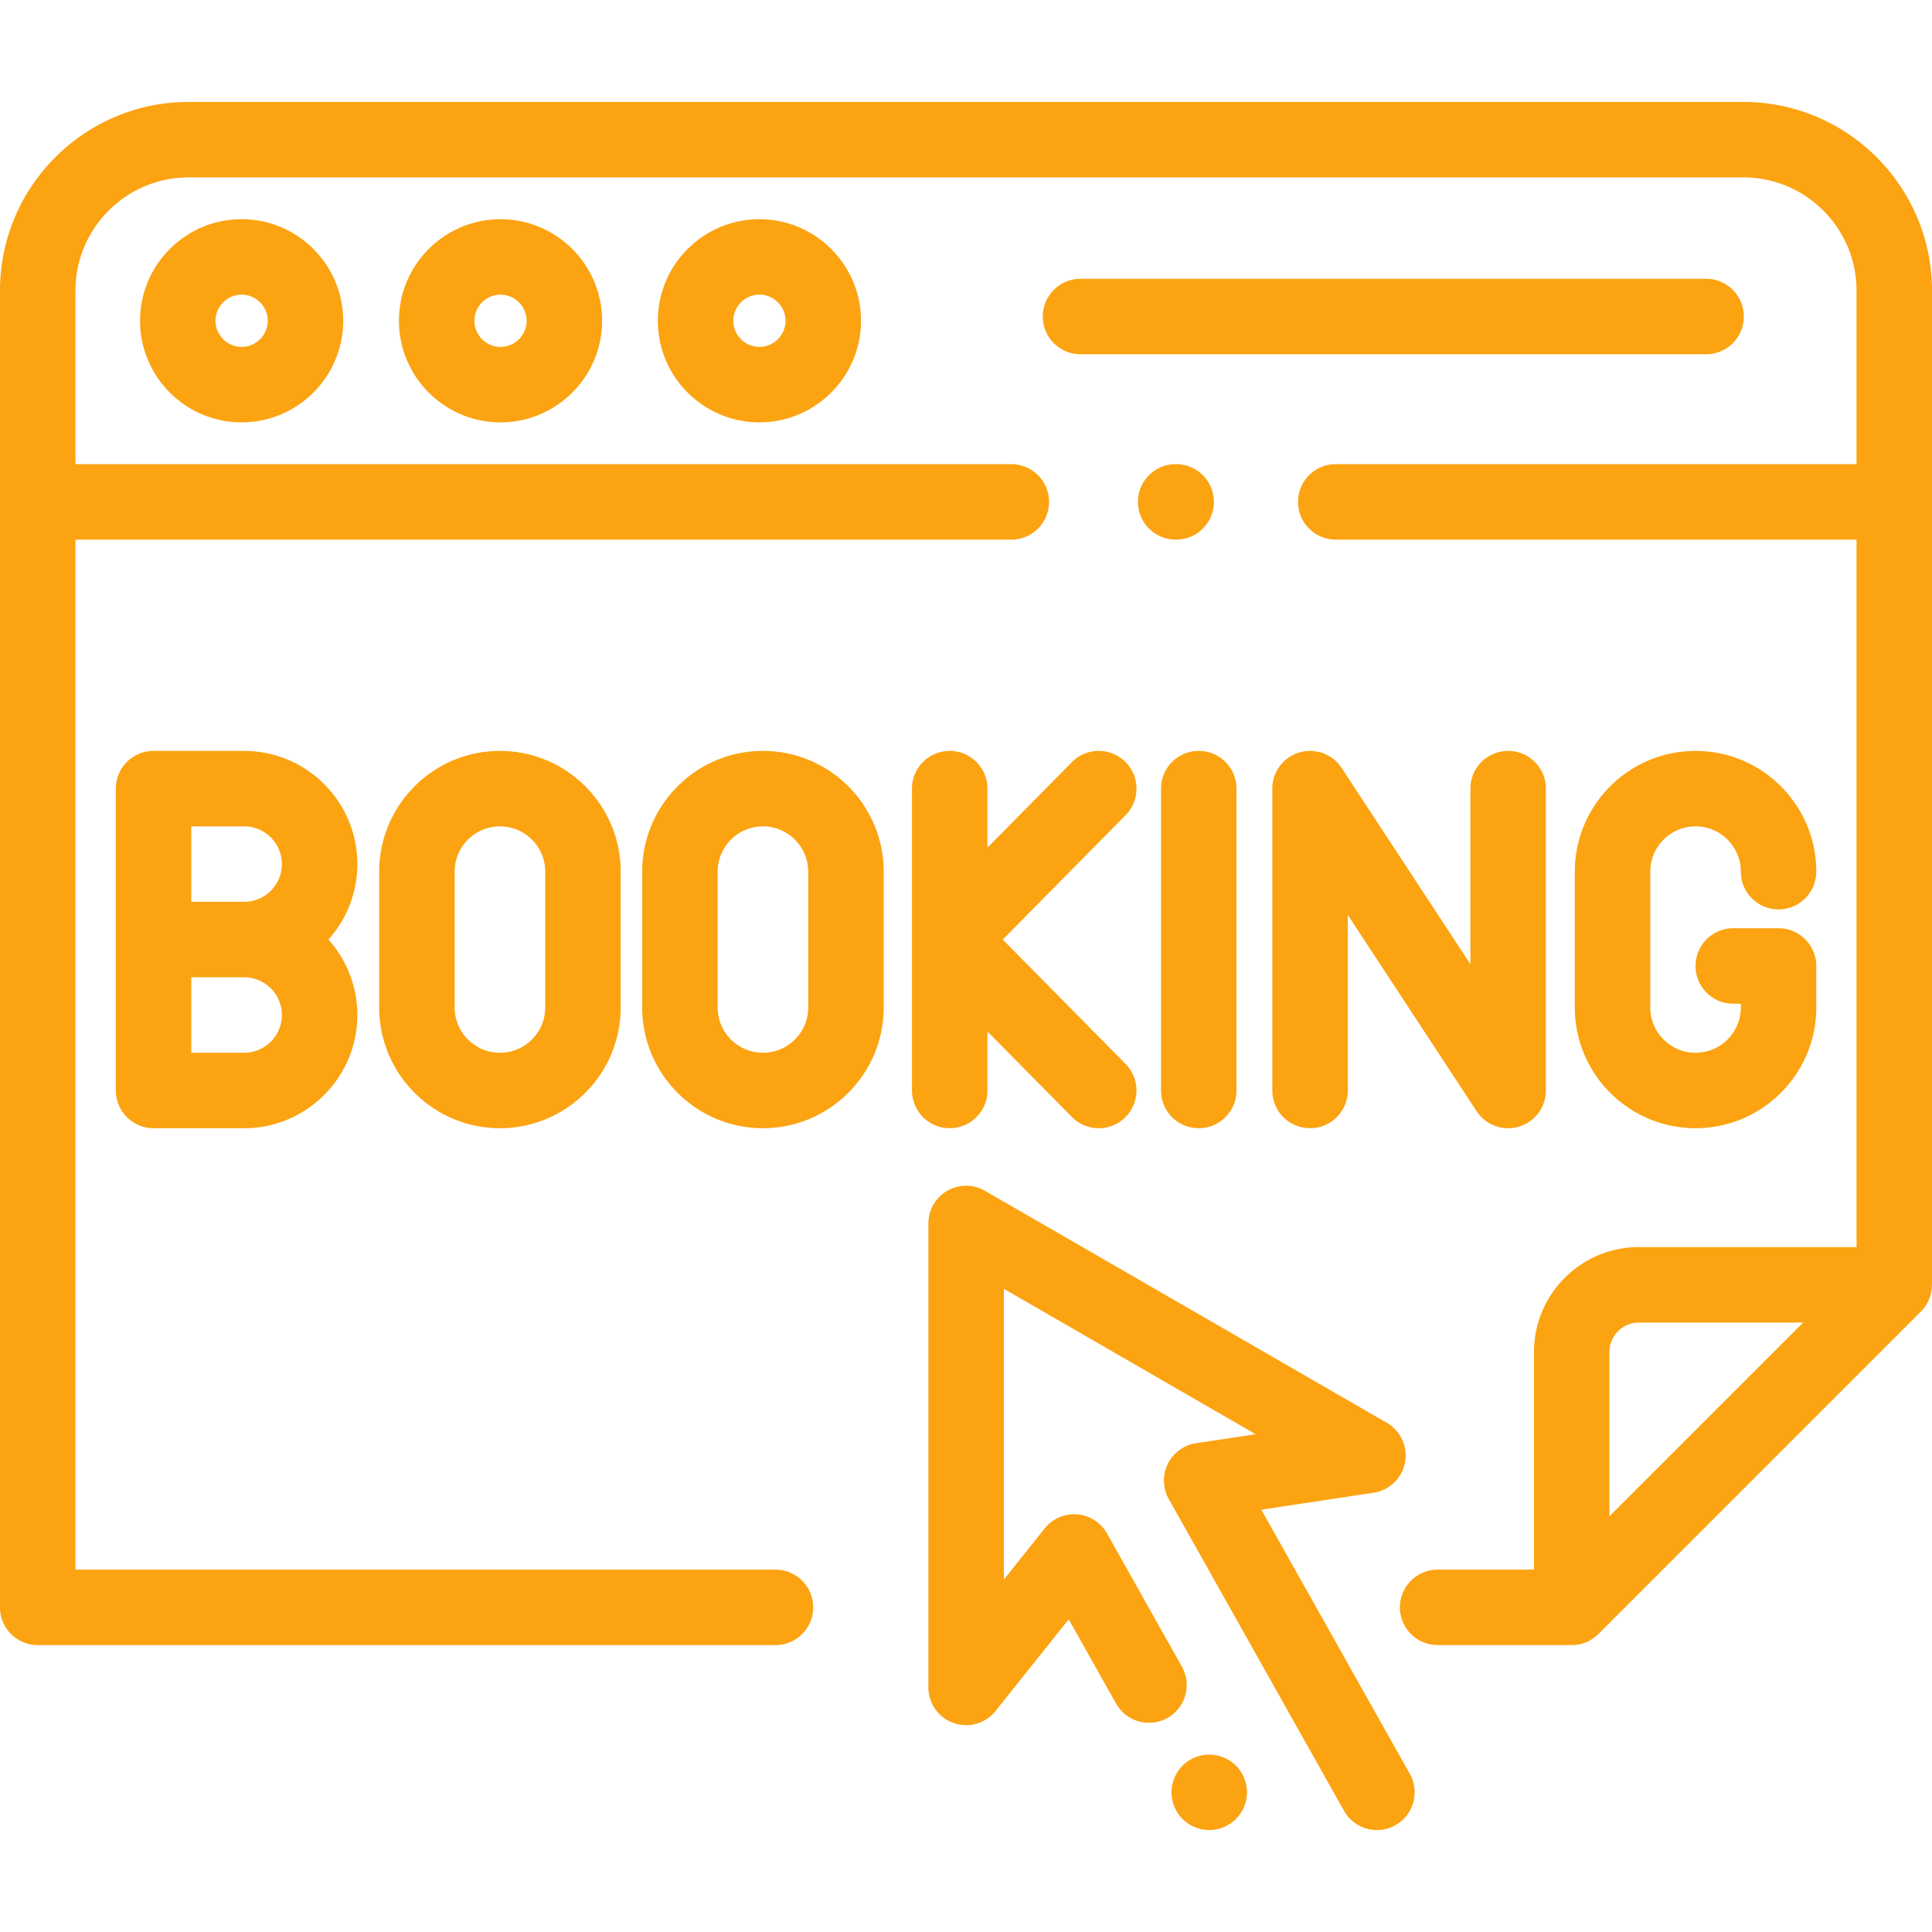<svg xmlns="http://www.w3.org/2000/svg" version="1.1" xmlns:xlink="http://www.w3.org/1999/xlink" xmlns:svgjs="http://svgjs.com/svgjs" width="512" height="512" x="0" y="0" viewBox="0 0 512.001 512.001" style="enable-background:new 0 0 512 512" xml:space="preserve" class=""><g><path d="M311.689 123.007h-.124c-5.523 0-9.999 4.477-9.999 9.999 0 5.523 4.477 9.999 9.999 9.999h.124c5.523 0 9.999-4.477 9.999-9.999s-4.477-9.999-9.999-9.999zM64.031 58.093c-14.842 0-26.917 12.075-26.917 26.918 0 14.842 12.075 26.917 26.917 26.917s26.918-12.075 26.918-26.917-12.076-26.918-26.918-26.918zm.001 33.836a6.927 6.927 0 0 1-6.919-6.919 6.927 6.927 0 0 1 6.919-6.919c3.815-.001 6.919 3.103 6.919 6.919-.001 3.815-3.105 6.919-6.919 6.919zM132.643 58.094c-14.842 0-26.917 12.074-26.917 26.917 0 14.842 12.075 26.917 26.917 26.917s26.917-12.075 26.917-26.917-12.075-26.917-26.917-26.917zm.001 33.835a6.927 6.927 0 0 1-6.919-6.919 6.927 6.927 0 0 1 6.919-6.919 6.926 6.926 0 0 1 6.919 6.919 6.927 6.927 0 0 1-6.919 6.919zM201.255 58.094c-14.842 0-26.917 12.074-26.917 26.917 0 14.842 12.075 26.917 26.917 26.917s26.917-12.075 26.917-26.917-12.075-26.917-26.917-26.917zm0 33.835a6.927 6.927 0 0 1-6.919-6.919 6.927 6.927 0 0 1 6.919-6.919c3.815-.001 6.919 3.103 6.919 6.919a6.927 6.927 0 0 1-6.919 6.919zM452.133 73.882H286.349c-5.523 0-9.999 4.477-9.999 9.999s4.477 9.999 9.999 9.999h165.784c5.523 0 9.999-4.477 9.999-9.999s-4.476-9.999-9.999-9.999zM317.68 198.997c-5.523 0-9.999 4.477-9.999 9.999v79.995c0 5.523 4.477 9.999 9.999 9.999s9.999-4.477 9.999-9.999v-79.995c.001-5.522-4.476-9.999-9.999-9.999zM399.676 198.997c-5.523 0-9.999 4.477-9.999 9.999v46.533l-34.138-52.018a10 10 0 0 0-18.36 5.486v79.995c0 5.522 4.477 9.998 9.999 9.998s9.999-4.477 9.999-9.999v-46.533l34.138 52.018a9.999 9.999 0 0 0 18.36-5.485v-79.995c0-5.522-4.477-9.999-9.999-9.999zM265.739 248.993l32.559-32.972c3.881-3.93 3.841-10.26-.089-14.141-3.93-3.882-10.261-3.841-14.141.089l-22.383 22.666v-15.641c0-5.523-4.477-9.999-9.999-9.999s-9.999 4.477-9.999 9.999v79.995c0 5.523 4.477 9.999 9.999 9.999 5.523 0 9.999-4.476 9.999-9.998v-15.64l22.383 22.666a9.968 9.968 0 0 0 7.115 2.974c2.538 0 5.078-.96 7.026-2.885 3.93-3.88 3.97-10.211.089-14.141l-32.559-32.971zM94.696 228.995c0-16.541-13.457-29.998-29.998-29.998H40.699c-5.523 0-9.999 4.477-9.999 9.999v79.994c0 5.523 4.477 9.999 9.999 9.999h23.998c16.541 0 29.998-13.457 29.998-29.998 0-7.677-2.902-14.687-7.662-19.999 4.761-5.31 7.663-12.32 7.663-19.997zm-29.998 49.996H50.699v-19.999h13.999c5.514 0 9.999 4.486 9.999 9.999s-4.486 10-9.999 10zm0-39.997H50.699v-19.999h13.999c5.514 0 9.999 4.486 9.999 9.999s-4.486 10-9.999 10zM132.489 198.997c-17.644 0-31.998 14.354-31.998 31.998v35.997c0 17.644 14.354 31.998 31.998 31.998s31.998-14.354 31.998-31.998v-35.998c0-17.643-14.354-31.997-31.998-31.997zm11.999 67.995c0 6.617-5.383 11.999-11.999 11.999s-11.999-5.383-11.999-11.999v-35.998c0-6.617 5.383-11.999 11.999-11.999 6.617 0 11.999 5.384 11.999 11.999v35.998zM202.188 198.997c-17.644 0-31.998 14.354-31.998 31.998v35.997c0 17.644 14.354 31.998 31.998 31.998s31.998-14.354 31.998-31.998v-35.998c0-17.643-14.354-31.997-31.998-31.997zm11.999 67.995c0 6.617-5.383 11.999-11.999 11.999-6.617 0-11.999-5.383-11.999-11.999v-35.998c0-6.617 5.383-11.999 11.999-11.999 6.617 0 11.999 5.383 11.999 11.999v35.998zM471.337 245.999h-11.999c-5.523 0-9.999 4.477-9.999 9.999 0 5.523 4.477 9.999 9.999 9.999h2v.995c0 6.617-5.383 11.999-11.999 11.999-6.617 0-11.999-5.383-11.999-11.999v-35.998c0-6.615 5.383-11.999 11.999-11.999 6.617 0 11.999 5.383 11.999 11.999 0 5.523 4.477 9.999 9.999 9.999s9.999-4.477 9.999-9.999c0-17.644-14.354-31.998-31.998-31.998-17.644 0-31.998 14.354-31.998 31.998v35.997c0 17.644 14.354 31.998 31.998 31.998 17.644 0 31.998-14.354 31.998-31.998v-10.994c0-5.522-4.477-9.998-9.999-9.998zM327.535 467.915a10.054 10.054 0 0 0-7.07-2.93c-2.63 0-5.21 1.07-7.07 2.93-1.86 1.86-2.93 4.44-2.93 7.07s1.07 5.21 2.93 7.07 4.44 2.93 7.07 2.93 5.21-1.07 7.07-2.93 2.93-4.44 2.93-7.07-1.071-5.211-2.93-7.07z" fill="#fca311" data-original="#000000" class=""></path><path d="m373.61 470.085-39.344-70.002 29.736-4.488a9.997 9.997 0 0 0 3.506-18.546l-106.48-61.476a10 10 0 0 0-14.999 8.659v122.953a9.997 9.997 0 0 0 6.696 9.437 9.998 9.998 0 0 0 11.12-3.202l19.374-24.284 12.552 22.326a9.999 9.999 0 0 0 13.617 3.816c4.814-2.707 6.522-8.802 3.816-13.617l-19.828-35.267a9.999 9.999 0 0 0-16.532-1.335l-10.815 13.557V341.55l66.741 38.533-15.81 2.386a9.998 9.998 0 0 0-7.224 14.788l46.441 82.626a9.996 9.996 0 0 0 13.617 3.817c4.813-2.704 6.522-8.801 3.816-13.615z" fill="#fca311" data-original="#000000" class=""></path><path d="M462.003 27.015H49.997C22.428 27.015 0 49.443 0 77.011v348.958c0 5.523 4.477 9.999 9.999 9.999h195.507c5.523 0 9.999-4.477 9.999-9.999s-4.477-9.999-9.999-9.999H19.999V143.007h248.018c5.523 0 9.999-4.477 9.999-9.999 0-5.523-4.477-9.999-9.999-9.999H19.999V77.011c0-16.541 13.457-29.998 29.998-29.998h412.007c16.541 0 29.998 13.457 29.998 29.998v45.997H353.994c-5.523 0-9.999 4.477-9.999 9.999 0 5.523 4.477 9.999 9.999 9.999h138.009v187.482H434.33c-15.333 0-27.808 12.474-27.808 27.808v57.673h-25.529c-5.523 0-9.999 4.477-9.999 9.999s4.477 9.999 9.999 9.999H416.519a10 10 0 0 0 7.073-2.929l85.481-85.481c1.911-1.912 2.903-4.468 2.905-7.068l.024-.003V77.011c-.002-27.568-22.43-49.996-49.999-49.996zm-35.484 374.814v-43.532c0-4.306 3.503-7.809 7.809-7.809h43.532l-51.341 51.341z" fill="#fca311" data-original="#000000" class=""></path></g></svg>